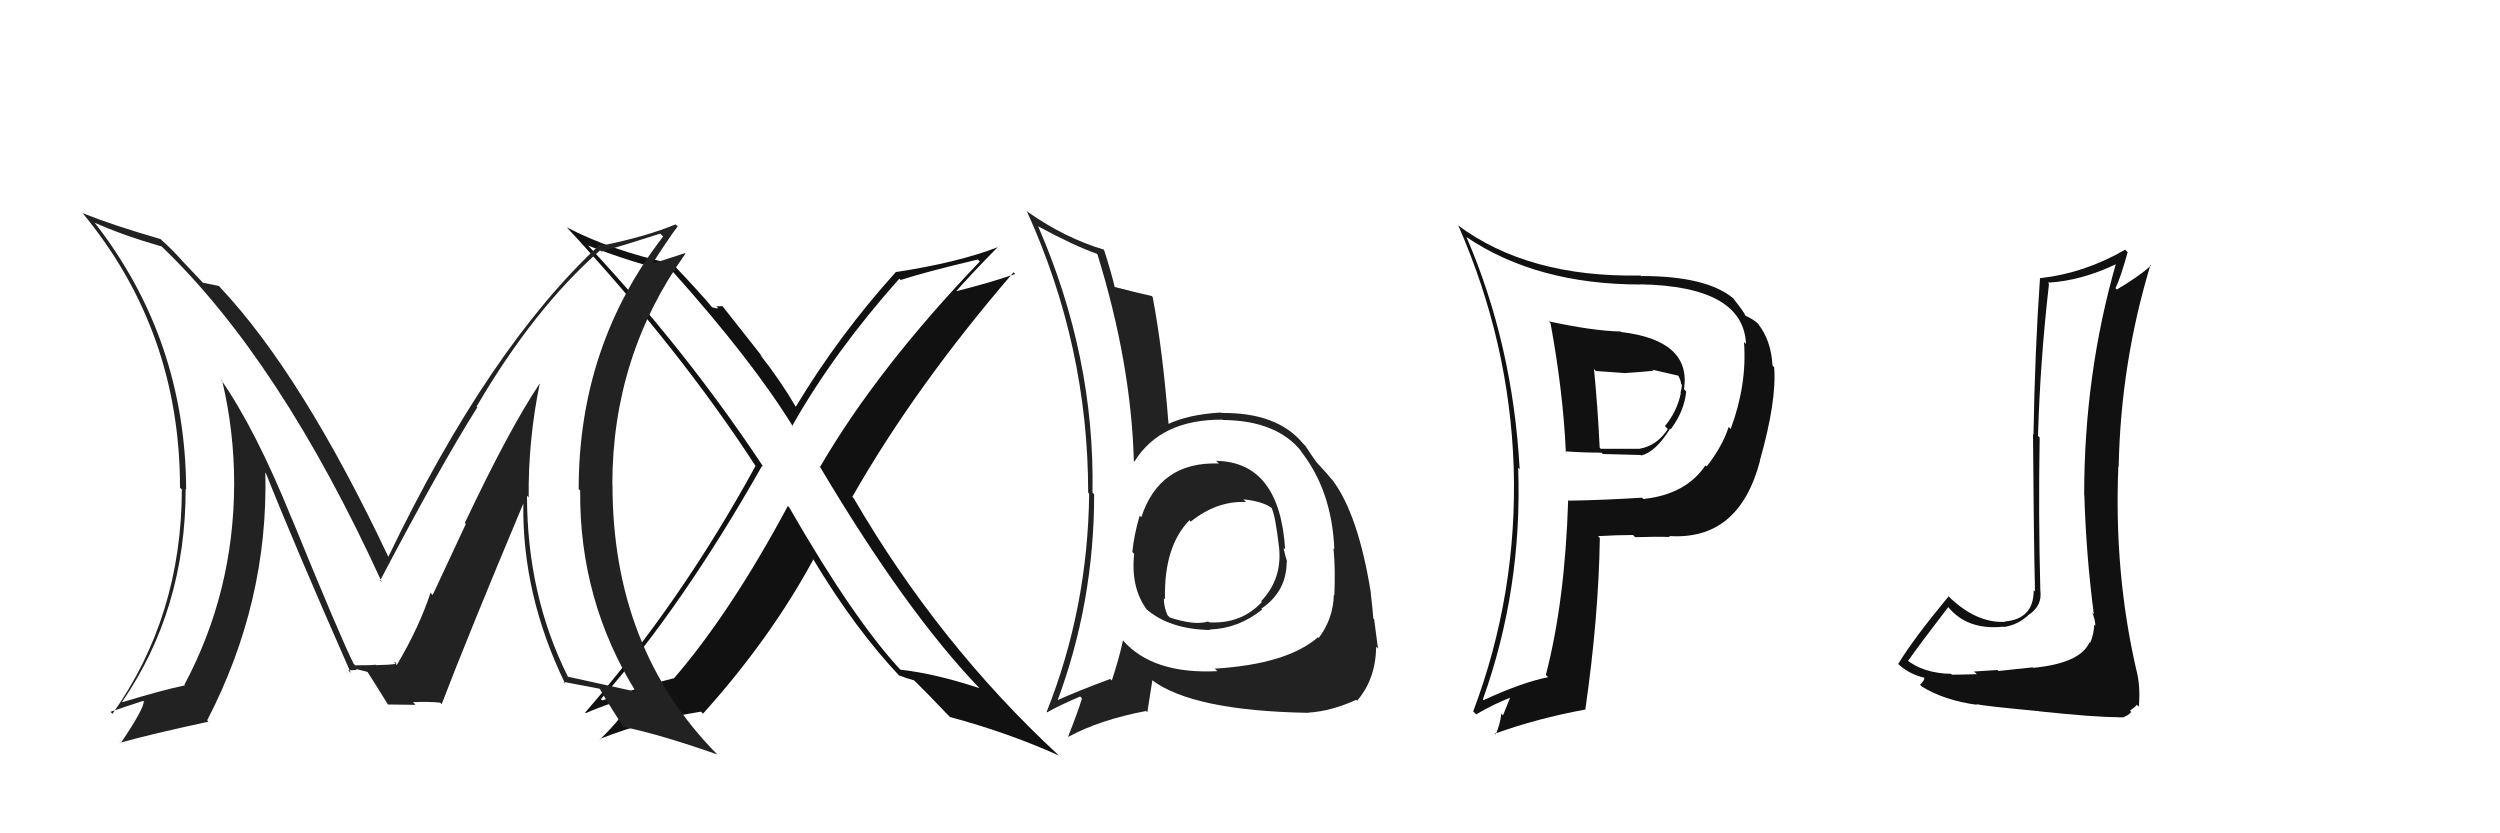 <svg xmlns="http://www.w3.org/2000/svg" width="150" height="50" viewBox="0,0,150,50"><path fill="#111" d="M93.02 19.38L92.99 19.35L93.03 19.38Q93.79 23.53 93.95 27.11L94.10 27.27L93.91 27.08Q95.02 27.16 96.09 27.16L96.17 27.24L98.44 27.30L98.47 27.33Q99.33 27.13 100.21 25.72L100.24 25.76L100.24 25.76Q101.06 24.67 101.17 23.49L101.05 23.36L101.04 23.36Q101.49 20.42 97.26 19.92L97.37 20.03L97.23 19.89Q95.55 19.85 92.93 19.28ZM94.12 30.02L94.12 30.03L94.09 30.00Q93.90 36.09 92.75 40.50L92.89 40.63L92.89 40.63Q91.33 40.94 89.01 42.01L89.02 42.02L88.97 41.97Q91.35 35.33 91.09 28.06L91.22 28.20L91.18 28.16Q90.77 20.66 87.99 14.23L88.04 14.28L87.98 14.22Q92.20 17.07 98.44 17.07L98.41 17.04L98.43 17.06Q104.61 17.18 104.76 20.64L104.60 20.48L104.64 20.52Q104.83 23.08 103.84 25.74L103.67 25.57L103.72 25.62Q103.35 26.77 102.40 27.99L102.42 28.01L102.33 27.92Q101.15 29.67 98.60 29.94L98.53 29.87L98.52 29.86Q96.38 30.00 94.13 30.04ZM100.16 32.18L100.10 32.12L100.14 32.16Q104.34 32.45 105.60 27.65L105.48 27.53L105.59 27.64Q106.61 24.05 106.45 22.03L106.28 21.86L106.35 21.93Q106.27 20.44 105.50 19.45L105.52 19.46L105.46 19.40Q105.24 19.18 104.74 18.95L104.75 18.95L104.73 18.94Q104.60 18.66 103.99 17.90L104.09 17.99L104.02 17.92Q102.42 16.56 98.47 16.56L98.61 16.70L98.43 16.53Q91.68 16.66 87.45 13.50L87.42 13.47L87.51 13.56Q90.56 20.52 90.82 27.99L90.87 28.03L90.82 27.99Q91.06 35.61 88.39 42.69L88.43 42.72L88.57 42.86Q89.65 42.23 90.64 41.85L90.62 41.83L90.18 42.92L90.08 42.82Q90.00 43.50 89.74 44.07L89.61 43.94L89.69 44.02Q92.24 43.10 95.13 42.57L94.96 42.40L95.12 42.57Q95.92 37.00 95.99 32.28L95.96 32.25L95.88 32.17Q96.99 32.10 97.98 32.10L98.03 32.15L98.11 32.23Q99.40 32.19 100.20 32.22ZM99.16 22.20L99.24 22.28L99.14 22.18Q99.79 22.33 100.78 22.56L100.78 22.56L100.61 22.40Q100.83 22.73 100.87 23.03L100.91 23.08L100.91 23.07Q100.91 23.30 100.83 23.57L100.77 23.51L100.85 23.59Q100.62 24.69 99.90 25.56L99.89 25.56L100.07 25.74Q99.43 26.73 98.40 26.92L98.38 26.91L98.40 26.93Q97.69 26.93 96.05 26.93L96.05 26.93L95.98 26.86Q95.87 24.50 95.64 22.14L95.75 22.26L97.56 22.39L97.55 22.38Q98.34 22.33 99.21 22.25Z"/><path fill="#111" d="M47.40 30.49L47.26 30.35L47.27 30.36Q43.84 36.76 40.42 40.72L40.43 40.73L40.40 40.70Q38.57 41.15 36.13 42.03L36.10 41.99L36.05 41.95Q40.97 36.36 45.73 27.94L45.81 28.03L45.80 28.01Q41.19 21.04 35.21 14.65L35.20 14.64L35.30 14.74Q38.10 15.82 40.38 16.32L40.49 16.43L40.38 16.31Q45.17 21.67 47.60 25.63L47.59 25.61L47.53 25.56Q50.03 21.13 53.96 16.72L53.98 16.74L54.04 16.80Q55.47 16.33 58.67 15.57L58.70 15.60L58.79 15.69Q52.66 22.08 49.20 28.02L49.10 27.93L49.23 28.06Q54.36 36.69 58.74 41.26L58.65 41.17L58.77 41.29Q56.10 40.41 54.01 40.18L53.98 40.15L54.13 40.30Q51.27 37.26 47.35 30.44ZM54.06 40.65L53.91 40.51L53.92 40.51Q54.38 40.70 54.84 40.82L54.71 40.69L54.75 40.73Q55.57 41.52 57.09 43.12L56.98 43.00L57.00 43.02Q60.49 43.96 63.53 45.33L63.46 45.26L63.50 45.30Q56.32 38.65 51.22 29.89L51.23 29.90L51.14 29.81Q54.91 23.19 60.81 16.34L60.93 16.46L60.91 16.44Q59.36 16.98 57.19 17.52L57.35 17.67L57.27 17.59Q58.09 16.63 59.85 14.84L59.98 14.97L59.84 14.84Q57.48 15.75 53.78 16.32L53.80 16.34L53.77 16.30Q50.34 20.10 47.75 24.40L47.72 24.38L47.75 24.41Q46.76 22.73 45.58 21.25L45.77 21.44L43.35 18.37L42.98 18.38L43.10 18.50Q42.96 18.51 42.73 18.44L42.66 18.36L42.70 18.40Q41.92 17.48 40.44 15.92L40.53 16.01L40.36 15.84Q36.60 15.01 34.01 13.64L34.10 13.73L33.99 13.62Q40.79 20.95 45.36 28.00L45.43 28.07L45.33 27.96Q40.85 36.16 35.11 42.75L35.23 42.87L35.15 42.79Q36.51 42.18 38.64 41.61L38.68 41.65L37.22 42.92L37.22 42.92Q37.33 43.04 36.00 44.37L36.00 44.37L35.98 44.34Q38.90 43.19 42.06 42.70L42.17 42.81L42.18 42.82Q46.22 38.33 48.80 33.57L48.72 33.49L48.79 33.55Q51.31 37.75 54.01 40.60Z"/><path fill="#222" d="M32.32 22.99L32.49 23.16L32.37 23.03Q30.55 25.75 27.89 31.38L27.95 31.44L25.96 35.70L25.83 35.57Q25.14 37.66 23.81 39.90L23.74 39.83L23.63 39.72Q24.23 39.87 22.56 39.91L22.56 39.92L22.52 39.87Q22.57 39.92 21.31 39.92L21.30 39.91L21.21 39.81Q20.45 38.30 17.52 31.14L17.51 31.13L17.51 31.13Q15.34 25.76 13.24 22.75L13.41 22.92L13.33 22.84Q14.05 25.88 14.05 29.04L14.02 29.01L14.05 29.04Q14.03 35.53 11.06 41.09L11.09 41.11L11.10 41.12Q9.71 41.41 7.35 42.13L7.41 42.19L7.33 42.11Q11.14 36.56 11.14 29.33L11.10 29.29L11.17 29.36Q11.12 20.36 5.71 13.40L5.65 13.33L5.68 13.36Q7.34 14.11 9.70 14.79L9.66 14.75L9.71 14.80Q16.82 21.61 22.91 34.93L22.87 34.89L22.81 34.83Q26.43 27.94 28.64 24.44L28.55 24.35L28.59 24.40Q32.05 18.49 36.01 15.02L36.11 15.12L36.08 15.09Q37.25 14.78 39.61 14.02L39.63 14.04L39.79 14.19Q34.72 20.74 34.72 29.35L34.69 29.32L34.81 29.43Q34.75 36.03 38.18 41.55L38.12 41.50L38.11 41.49Q36.81 41.21 34.07 40.60L34.14 40.68L34.09 40.63Q31.62 35.72 31.62 29.74L31.71 29.83L31.72 29.85Q31.69 26.39 32.38 23.04ZM33.81 40.92L33.93 41.04L33.80 40.91Q34.51 41.05 35.96 41.32L36.00 41.35L36.01 41.37Q36.40 42.06 37.35 43.54L37.34 43.54L37.42 43.62Q39.57 44.05 43.04 45.27L43.01 45.24L43.03 45.26Q36.75 38.91 36.75 29.09L36.75 29.09L36.74 29.08Q36.74 21.36 41.12 15.23L41.09 15.19L38.90 15.90L39.02 16.02Q40.01 14.45 40.66 13.58L40.52 13.45L40.54 13.46Q38.76 14.20 36.13 14.73L36.05 14.64L36.04 14.63Q29.35 20.81 23.30 33.41L23.24 33.35L23.31 33.43Q18.12 22.45 13.17 17.20L13.21 17.24L13.14 17.16Q12.74 17.08 12.17 16.96L12.23 17.02L10.98 15.70L10.89 15.60Q10.35 14.99 9.67 14.38L9.61 14.32L9.62 14.34Q6.75 13.51 4.96 12.79L4.82 12.65L4.95 12.78Q10.80 19.85 10.80 29.26L10.85 29.31L10.91 29.36Q10.90 36.97 6.75 42.83L6.64 42.72L6.63 42.71Q7.30 42.47 8.60 42.05L8.76 42.21L8.62 42.08Q8.66 42.49 7.25 44.58L7.07 44.41L7.22 44.56Q9.00 44.06 12.51 43.30L12.50 43.29L12.43 43.22Q16.11 36.12 15.92 28.36L16.00 28.44L15.95 28.38Q17.58 32.50 21.05 40.38L21.01 40.34L20.89 40.22Q21.18 40.20 21.41 40.20L21.33 40.13L22.06 40.32L22.06 40.33Q22.47 40.96 23.27 42.26L23.17 42.15L23.28 42.27Q24.94 42.29 24.94 42.29L24.87 42.22L24.78 42.13Q25.76 42.09 26.41 42.16L26.57 42.32L26.50 42.25Q28.05 38.20 31.40 30.21L31.31 30.12L31.40 30.21Q31.32 35.69 33.91 41.02Z"/><path fill="#222" d="M73.02 27.70L73.10 27.77L73.13 27.81Q69.58 27.68 68.48 31.03L68.47 31.02L68.38 30.94Q68.05 32.05 67.94 33.12L67.91 33.09L68.05 33.23Q67.83 35.26 68.82 36.59L68.72 36.49L68.75 36.52Q70.15 37.76 72.62 37.80L72.58 37.77L72.59 37.77Q74.32 37.71 75.73 36.57L75.85 36.69L75.68 36.52Q77.20 35.49 77.20 33.70L77.18 33.68L77.23 33.73Q77.09 33.25 77.01 32.87L77.10 32.95L77.11 32.97Q76.78 27.72 72.97 27.65ZM72.95 40.18L73.01 40.24L73.04 40.27Q69.18 40.46 67.39 38.44L67.42 38.46L67.38 38.42Q67.16 39.46 66.71 40.83L66.66 40.78L66.61 40.74Q64.64 41.47 63.38 42.04L63.38 42.04L63.43 42.09Q65.65 36.16 65.65 29.65L65.65 29.65L65.55 29.56Q65.70 21.41 62.28 13.56L62.21 13.49L62.29 13.58Q64.47 14.76 65.80 15.22L65.92 15.34L65.85 15.27Q67.87 21.82 68.03 27.65L68.19 27.81L68.07 27.69Q69.64 25.15 73.37 25.18L73.37 25.19L73.38 25.20Q76.61 25.23 78.09 27.09L78.13 27.14L77.98 26.98Q79.91 29.37 80.06 32.95L80.09 32.97L80.01 32.90Q80.13 34.12 80.06 35.72L79.95 35.61L80.03 35.69Q79.99 37.14 79.12 38.28L79.00 38.16L79.07 38.24Q77.22 39.85 72.88 40.12ZM78.36 42.63L78.52 42.79L78.49 42.76Q79.89 42.67 81.37 41.99L81.48 42.09L81.43 42.04Q82.54 40.75 82.57 38.81L82.65 38.88L82.68 38.92Q82.60 38.34 82.45 37.16L82.48 37.20L82.40 37.11Q82.35 36.46 82.24 35.54L82.33 35.64L82.25 35.56Q81.49 30.83 79.93 28.78L79.83 28.68L79.81 28.66Q79.79 28.60 78.99 27.73L78.99 27.73L78.95 27.68Q78.85 27.55 78.32 26.75L78.31 26.74L78.20 26.63Q76.65 24.74 73.30 24.78L73.43 24.91L73.27 24.75Q71.29 24.86 70.03 25.47L69.97 25.41L70.12 25.55Q69.77 21.02 69.16 17.82L69.13 17.79L69.10 17.76Q68.37 17.60 66.88 17.22L66.88 17.21L66.88 17.21Q66.70 16.43 66.24 14.98L66.27 15.00L66.24 14.98Q63.91 14.29 61.67 12.72L61.49 12.55L61.60 12.65Q65.29 20.76 65.29 29.56L65.37 29.64L65.35 29.62Q65.27 36.51 62.80 42.71L62.81 42.72L62.83 42.74Q63.48 42.36 64.81 41.79L64.96 41.94L64.92 41.90Q64.69 42.67 64.09 44.19L64.08 44.19L64.10 44.21Q65.98 43.19 68.76 42.66L68.84 42.73L69.14 40.83L69.11 40.80Q71.57 42.65 78.50 42.77ZM74.58 29.93L74.67 30.03L74.60 29.96Q75.75 30.08 76.29 30.47L76.19 30.37L76.29 30.47Q76.52 30.89 76.75 32.91L76.82 32.98L76.75 32.91Q76.92 34.76 75.67 36.07L75.67 36.07L75.71 36.12Q74.48 37.45 72.54 37.34L72.48 37.28L72.49 37.29Q71.68 37.54 70.19 37.05L70.18 37.04L70.05 36.91Q69.83 36.42 69.83 35.89L69.87 35.93L69.90 35.96Q69.82 32.79 71.38 31.20L71.42 31.23L71.36 31.21L71.44 31.30Q73.01 30.04 74.76 30.12Z"/><path fill="#111" d="M122.11 40.18L121.96 40.04L119.90 40.26L119.85 40.20Q119.41 40.23 118.44 40.29L118.60 40.44L118.60 40.45Q117.61 40.48 117.11 40.48L117.14 40.51L117.07 40.43Q115.39 40.40 114.36 39.56L114.38 39.57L114.47 39.67Q115.26 38.55 116.90 36.42L116.78 36.30L116.85 36.37Q118.00 37.83 120.21 37.60L120.37 37.76L120.23 37.62Q121.12 37.49 121.77 36.84L121.79 36.86L121.78 36.85Q122.54 36.31 122.42 35.44L122.48 35.49L122.42 35.43Q122.30 30.82 122.38 26.25L122.32 26.19L122.28 26.16Q122.41 21.64 122.94 17.03L123.01 17.10L122.87 16.96Q124.89 16.85 127.02 15.82L127.02 15.82L126.97 15.77Q125.05 22.45 125.05 29.69L125.04 29.67L125.06 29.70Q125.17 33.35 125.63 36.85L125.49 36.72L125.54 36.76Q125.72 37.21 125.72 37.55L125.69 37.52L125.65 37.48Q125.64 38.04 125.41 38.57L125.42 38.58L125.37 38.54Q124.81 39.80 121.99 40.07ZM127.00 42.98L127.06 43.04L127.40 43.04L127.68 42.90L127.88 42.72L127.80 42.64Q128.13 42.40 128.21 42.29L128.16 42.24L128.33 42.40Q128.44 41.14 128.17 40.15L128.19 40.18L128.17 40.15Q126.84 34.36 127.10 28.01L127.03 27.93L127.12 28.02Q127.24 21.79 129.03 15.89L129.18 16.04L129.07 15.93Q128.26 16.64 127.01 17.37L127.06 17.42L126.93 17.29Q127.24 16.65 127.66 15.13L127.58 15.05L127.51 14.98Q125.08 16.39 122.41 16.69L122.41 16.70L122.40 16.68Q122.09 21.13 122.01 26.08L121.92 25.99L121.98 26.04Q122.02 32.06 122.10 35.49L121.99 35.39L122.02 35.42Q122.03 37.14 120.28 37.29L120.38 37.39L120.30 37.31Q118.56 37.40 116.89 35.76L116.87 35.75L116.91 35.79Q114.84 38.28 113.89 39.84L113.84 39.79L113.80 39.75Q114.50 40.46 115.53 40.68L115.54 40.69L115.47 40.63Q115.47 40.85 115.20 41.08L115.24 41.12L115.31 41.19Q116.64 42.02 118.62 42.29L118.72 42.39L118.58 42.25Q119.03 42.36 122.33 42.67L122.25 42.59L122.35 42.68Q125.68 43.03 127.05 43.03Z"/></svg>